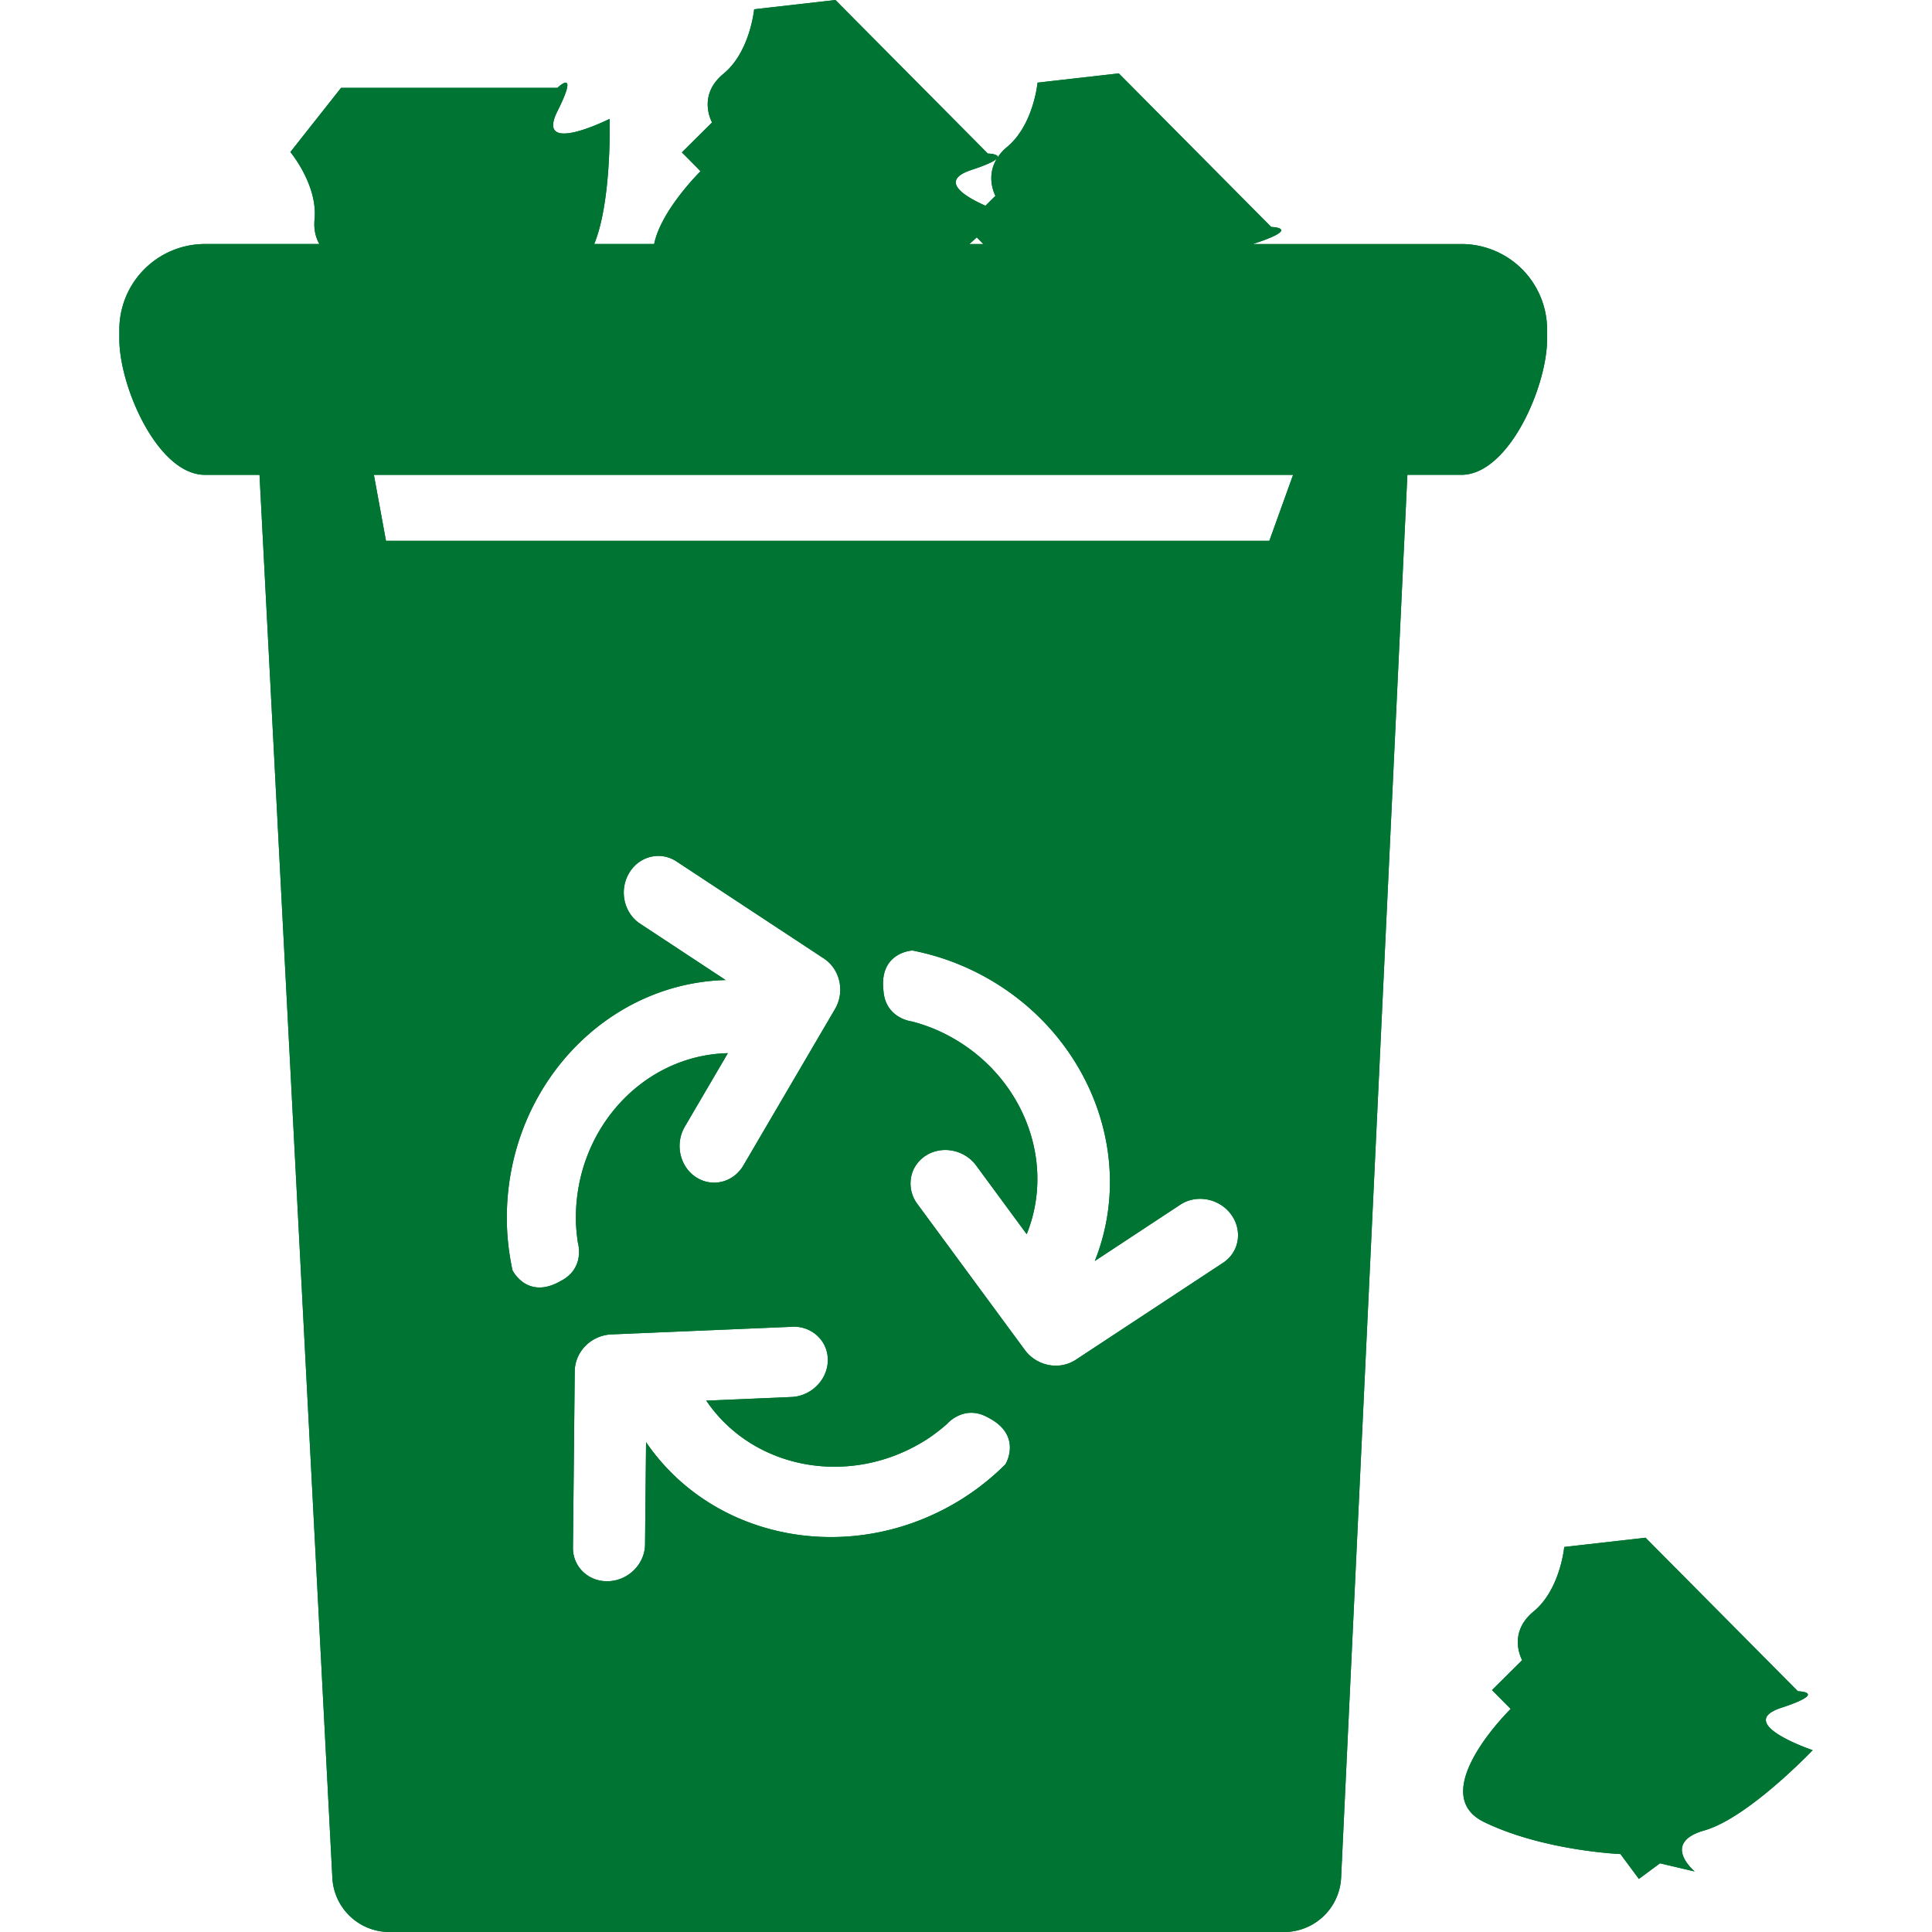 <svg xmlns="http://www.w3.org/2000/svg" xml:space="preserve" id="Capa_1" width="800" height="800" fill="#007533" stroke="#007533" version="1.1" viewBox="0 0 89.312 89.312"><path id="SVGRepo_tracerCarrier" stroke="#000" stroke-linecap="round" stroke-linejoin="round" stroke-width="6.43" d="M71.519 15.681v-.44a3.96 3.96 0 0 0-3.961-3.96h-9.627c.023-.009.039-.018.064-.026 2.213-.728.77-.764.77-.764L51.72 3.393l-3.756.427s-.184 1.97-1.42 2.983a2.14 2.14 0 0 0-.426.475c.059-.167-.455-.181-.455-.181L38.62 0l-3.758.428s-.184 1.97-1.418 2.983c-1.234 1.013-.527 2.249-.527 2.249l-1.395 1.384.863.871S30.559 9.71 30.24 11.28h-2.77c.822-2.003.711-5.785.711-5.785s-3.457 1.734-2.414-.35c1.041-2.084 0-1.084 0-1.084h-10l-2.344 2.968s1.27 1.518 1.119 3.108c-.047.494.061.858.221 1.143H9.476a3.96 3.96 0 0 0-3.959 3.96v.44c0 2.188 1.773 6.271 3.959 6.271h2.521l3.367 64.857a2.642 2.642 0 0 0 2.637 2.505H59.36a2.64 2.64 0 0 0 2.637-2.517L65.06 21.95h2.496c2.189.001 3.963-4.082 3.963-6.269zm-26.625-7.82c.792-.261 1.113-.432 1.201-.545-.555.875-.078 1.736-.078 1.736l-.461.458c-.934-.413-2.178-1.149-.662-1.649zm.261 3.113.305.307h-.648c.119-.105.234-.208.343-.307zM25.935 59.21c-1.566.911-2.244-.49-2.244-.49-.168-.78-.262-1.59-.262-2.425 0-5.973 4.514-10.84 10.115-10.99l-3.953-2.604c-.75-.495-.98-1.538-.514-2.332.465-.797 1.451-1.039 2.197-.546l6.816 4.489c.359.237.615.615.711 1.053.096.437.025.897-.199 1.279l-4.234 7.227c-.301.516-.822.8-1.355.8-.289 0-.578-.082-.842-.255-.75-.494-.979-1.537-.514-2.333l1.99-3.397c-3.889.09-7.025 3.465-7.025 7.609 0 .395.037.773.092 1.15 0 0 .359 1.168-.779 1.765zm20.546 8.478a11.559 11.559 0 0 1-1.896 1.532c-5.021 3.234-11.561 2.076-14.719-2.552l-.047 4.734c-.012.896-.762 1.656-1.684 1.694-.92.039-1.658-.657-1.648-1.554l.082-8.16c.006-.432.186-.852.5-1.17a1.799 1.799 0 0 1 1.184-.525l8.369-.353a1.572 1.572 0 0 1 1.406.706c.156.242.244.531.24.845-.01.897-.762 1.656-1.682 1.695l-3.936.168c2.182 3.221 6.719 4.028 10.205 1.784.328-.213.629-.45.916-.699 0 0 .787-.936 1.906-.303 1.615.827.804 2.158.804 2.158zm10.059-9.312-6.814 4.487a1.7 1.7 0 0 1-1.25.236 1.777 1.777 0 0 1-1.096-.688l-4.965-6.745a1.575 1.575 0 0 1-.201-1.563c.115-.265.307-.498.568-.672.75-.492 1.799-.292 2.346.45l2.334 3.172c1.455-3.608-.406-7.823-4.215-9.463a7.98 7.98 0 0 0-1.092-.37s-1.215-.131-1.314-1.412c-.217-1.799 1.34-1.869 1.34-1.869.783.156 1.563.389 2.328.718 5.488 2.362 8.176 8.432 6.102 13.636l3.953-2.604c.75-.492 1.801-.291 2.346.45.546.744.38 1.746-.37 2.237zm2.139-33.375H17.843l-.559-3.05h42.493l-1.098 3.05zm25.117 55.905s-2.975 3.131-5.008 3.711-.445 1.897-.445 1.897l-1.607-.377-.973.722-.854-1.15s-3.551-.146-6.301-1.479S69.835 79 69.835 79l-.863-.871 1.395-1.384s-.707-1.235.527-2.249 1.418-2.983 1.418-2.983l3.758-.428 7.043 7.098s1.445.036-.77.765c-2.213.726 1.453 1.958 1.453 1.958z" style="stroke-dasharray:684 686;stroke-dashoffset:685;animation:VnsgywIE_draw_0 7200ms linear 0ms infinite,VnsgywIE_fade 7200ms linear 0ms infinite"/><path id="SVGRepo_iconCarrier" d="M71.519 15.681v-.44a3.96 3.96 0 0 0-3.961-3.96h-9.627c.023-.009.039-.018.064-.026 2.213-.728.77-.764.77-.764L51.72 3.393l-3.756.427s-.184 1.97-1.42 2.983a2.14 2.14 0 0 0-.426.475c.059-.167-.455-.181-.455-.181L38.62 0l-3.758.428s-.184 1.97-1.418 2.983c-1.234 1.013-.527 2.249-.527 2.249l-1.395 1.384.863.871S30.559 9.71 30.24 11.28h-2.77c.822-2.003.711-5.785.711-5.785s-3.457 1.734-2.414-.35c1.041-2.084 0-1.084 0-1.084h-10l-2.344 2.968s1.27 1.518 1.119 3.108c-.047.494.061.858.221 1.143H9.476a3.96 3.96 0 0 0-3.959 3.96v.44c0 2.188 1.773 6.271 3.959 6.271h2.521l3.367 64.857a2.642 2.642 0 0 0 2.637 2.505H59.36a2.64 2.64 0 0 0 2.637-2.517L65.06 21.95h2.496c2.189.001 3.963-4.082 3.963-6.269zm-26.625-7.82c.792-.261 1.113-.432 1.201-.545-.555.875-.078 1.736-.078 1.736l-.461.458c-.934-.413-2.178-1.149-.662-1.649zm.261 3.113.305.307h-.648c.119-.105.234-.208.343-.307zM25.935 59.21c-1.566.911-2.244-.49-2.244-.49-.168-.78-.262-1.59-.262-2.425 0-5.973 4.514-10.84 10.115-10.99l-3.953-2.604c-.75-.495-.98-1.538-.514-2.332.465-.797 1.451-1.039 2.197-.546l6.816 4.489c.359.237.615.615.711 1.053.096.437.025.897-.199 1.279l-4.234 7.227c-.301.516-.822.8-1.355.8-.289 0-.578-.082-.842-.255-.75-.494-.979-1.537-.514-2.333l1.99-3.397c-3.889.09-7.025 3.465-7.025 7.609 0 .395.037.773.092 1.15 0 0 .359 1.168-.779 1.765zm20.546 8.478a11.559 11.559 0 0 1-1.896 1.532c-5.021 3.234-11.561 2.076-14.719-2.552l-.047 4.734c-.012.896-.762 1.656-1.684 1.694-.92.039-1.658-.657-1.648-1.554l.082-8.16c.006-.432.186-.852.5-1.17a1.799 1.799 0 0 1 1.184-.525l8.369-.353a1.572 1.572 0 0 1 1.406.706c.156.242.244.531.24.845-.01.897-.762 1.656-1.682 1.695l-3.936.168c2.182 3.221 6.719 4.028 10.205 1.784.328-.213.629-.45.916-.699 0 0 .787-.936 1.906-.303 1.615.827.804 2.158.804 2.158zm10.059-9.312-6.814 4.487a1.7 1.7 0 0 1-1.25.236 1.777 1.777 0 0 1-1.096-.688l-4.965-6.745a1.575 1.575 0 0 1-.201-1.563c.115-.265.307-.498.568-.672.75-.492 1.799-.292 2.346.45l2.334 3.172c1.455-3.608-.406-7.823-4.215-9.463a7.98 7.98 0 0 0-1.092-.37s-1.215-.131-1.314-1.412c-.217-1.799 1.34-1.869 1.34-1.869.783.156 1.563.389 2.328.718 5.488 2.362 8.176 8.432 6.102 13.636l3.953-2.604c.75-.492 1.801-.291 2.346.45.546.744.38 1.746-.37 2.237zm2.139-33.375H17.843l-.559-3.05h42.493l-1.098 3.05zm25.117 55.905s-2.975 3.131-5.008 3.711-.445 1.897-.445 1.897l-1.607-.377-.973.722-.854-1.15s-3.551-.146-6.301-1.479S69.835 79 69.835 79l-.863-.871 1.395-1.384s-.707-1.235.527-2.249 1.418-2.983 1.418-2.983l3.758-.428 7.043 7.098s1.445.036-.77.765c-2.213.726 1.453 1.958 1.453 1.958z" style="stroke-dasharray:684 686;stroke-dashoffset:685;animation:VnsgywIE_draw_1 7200ms linear 0ms infinite,VnsgywIE_fade 7200ms linear 0ms infinite"/><style data-made-with="vivus-instant">@keyframes VnsgywIE_draw{to{stroke-dashoffset:0}}@keyframes VnsgywIE_fade{0%,93.103%{stroke-opacity:1}to{stroke-opacity:0}}@keyframes VnsgywIE_draw_0{0%{stroke-dashoffset:685}27.586%,to{stroke-dashoffset:0}}@keyframes VnsgywIE_draw_1{13.793%{stroke-dashoffset:685}41.379%,to{stroke-dashoffset:0}}</style></svg>